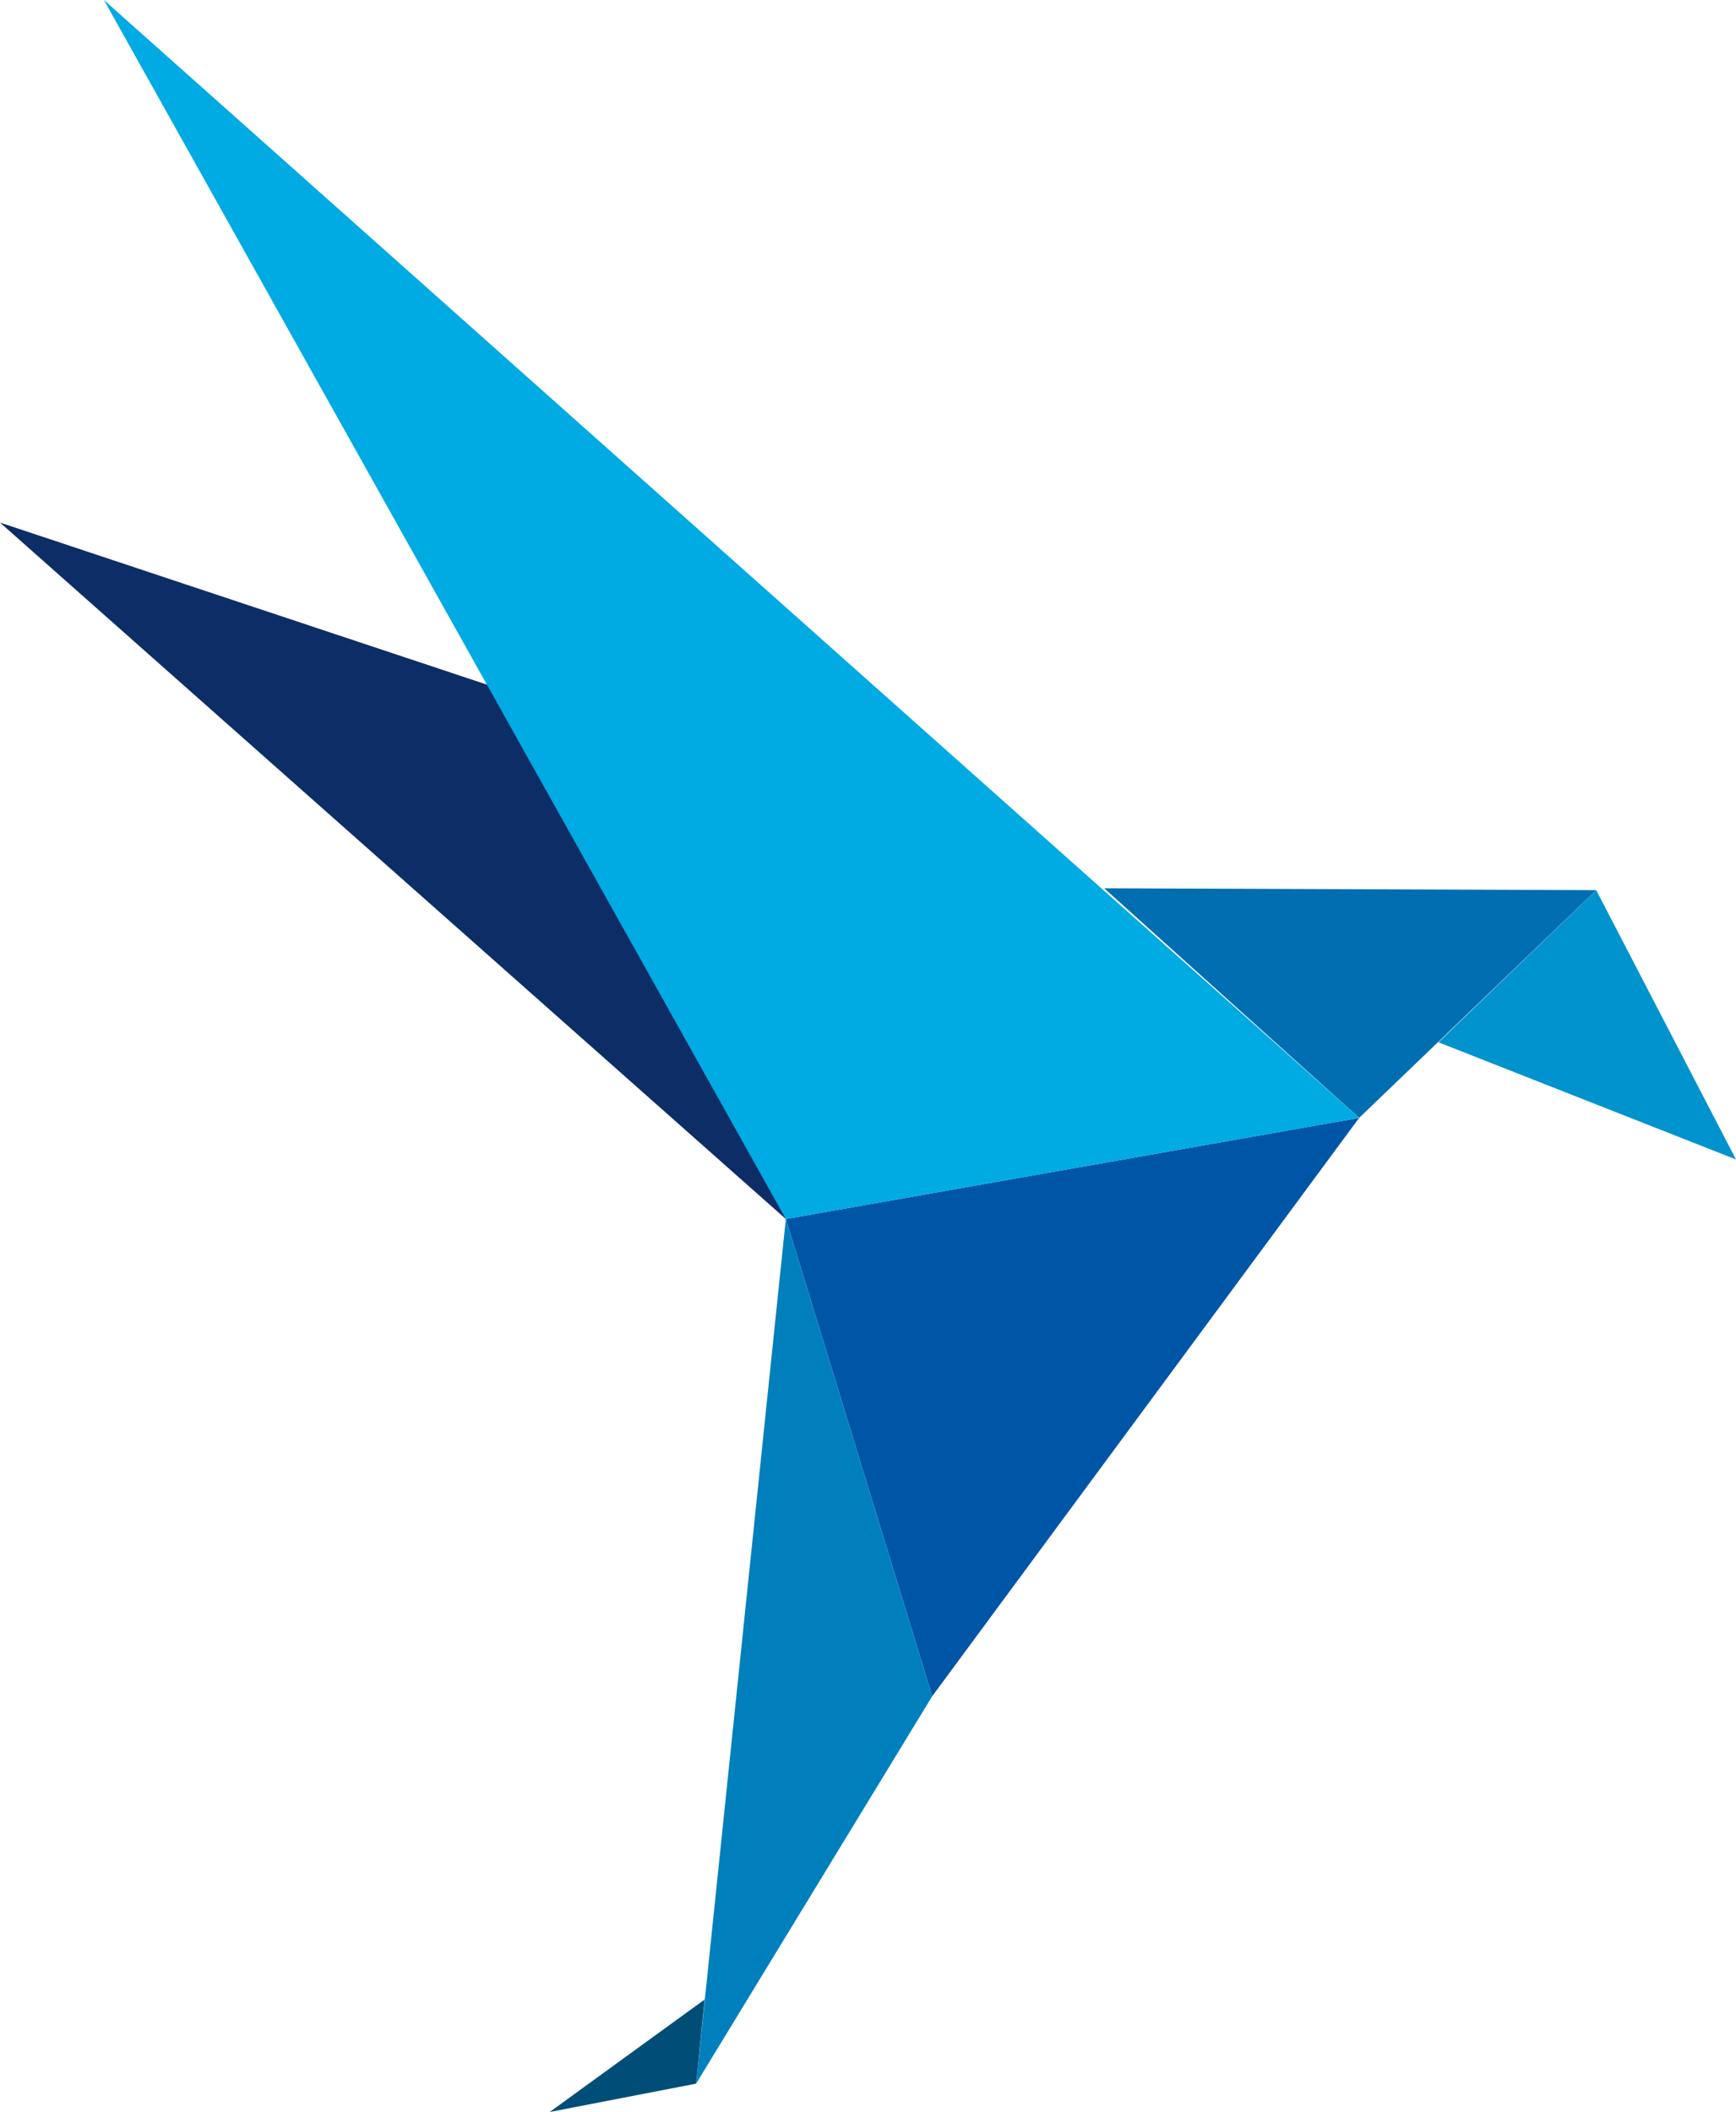 <?xml version="1.0" encoding="utf-8"?>
<svg viewBox="178.65 42.85 183.8 223.5" xmlns="http://www.w3.org/2000/svg">
  <defs>
    <style type="text/css">
	.st0{fill:#0056A6;}
	.st1{fill:#0D2D67;}
	.st2{fill:#007FBD;}
	.st3{fill:#006EB0;}
	.st4{fill:#0093CD;}
	.st5{fill:#00AAE3;}
	.st6{fill:#004E77;}
</style>
  </defs>
  <g transform="matrix(1, 0, 0, 1, -15.35, 37.05)">
    <polygon class="st0" points="292.7,185.3 277.2,134.8 337.9,124.1 "/>
    <polygon class="st1" points="194,61.1 277.2,134.8 277.1,89.6 246.6,78.6 "/>
    <polygon class="st2" points="267.7,226.3 277.2,134.8 292.7,185.3 "/>
    <polygon class="st3" points="363,100 310.9,99.8 337.9,124.1 "/>
    <polygon class="st4" points="377.8,128.5 363,100 346.3,116.1 "/>
    <polygon class="st5" points="205,5.8 277.2,134.8 337.9,124.1 "/>
    <polygon class="st6" points="252.2 229.3 268.6 217.4 267.7 226.3"/>
  </g>
</svg>